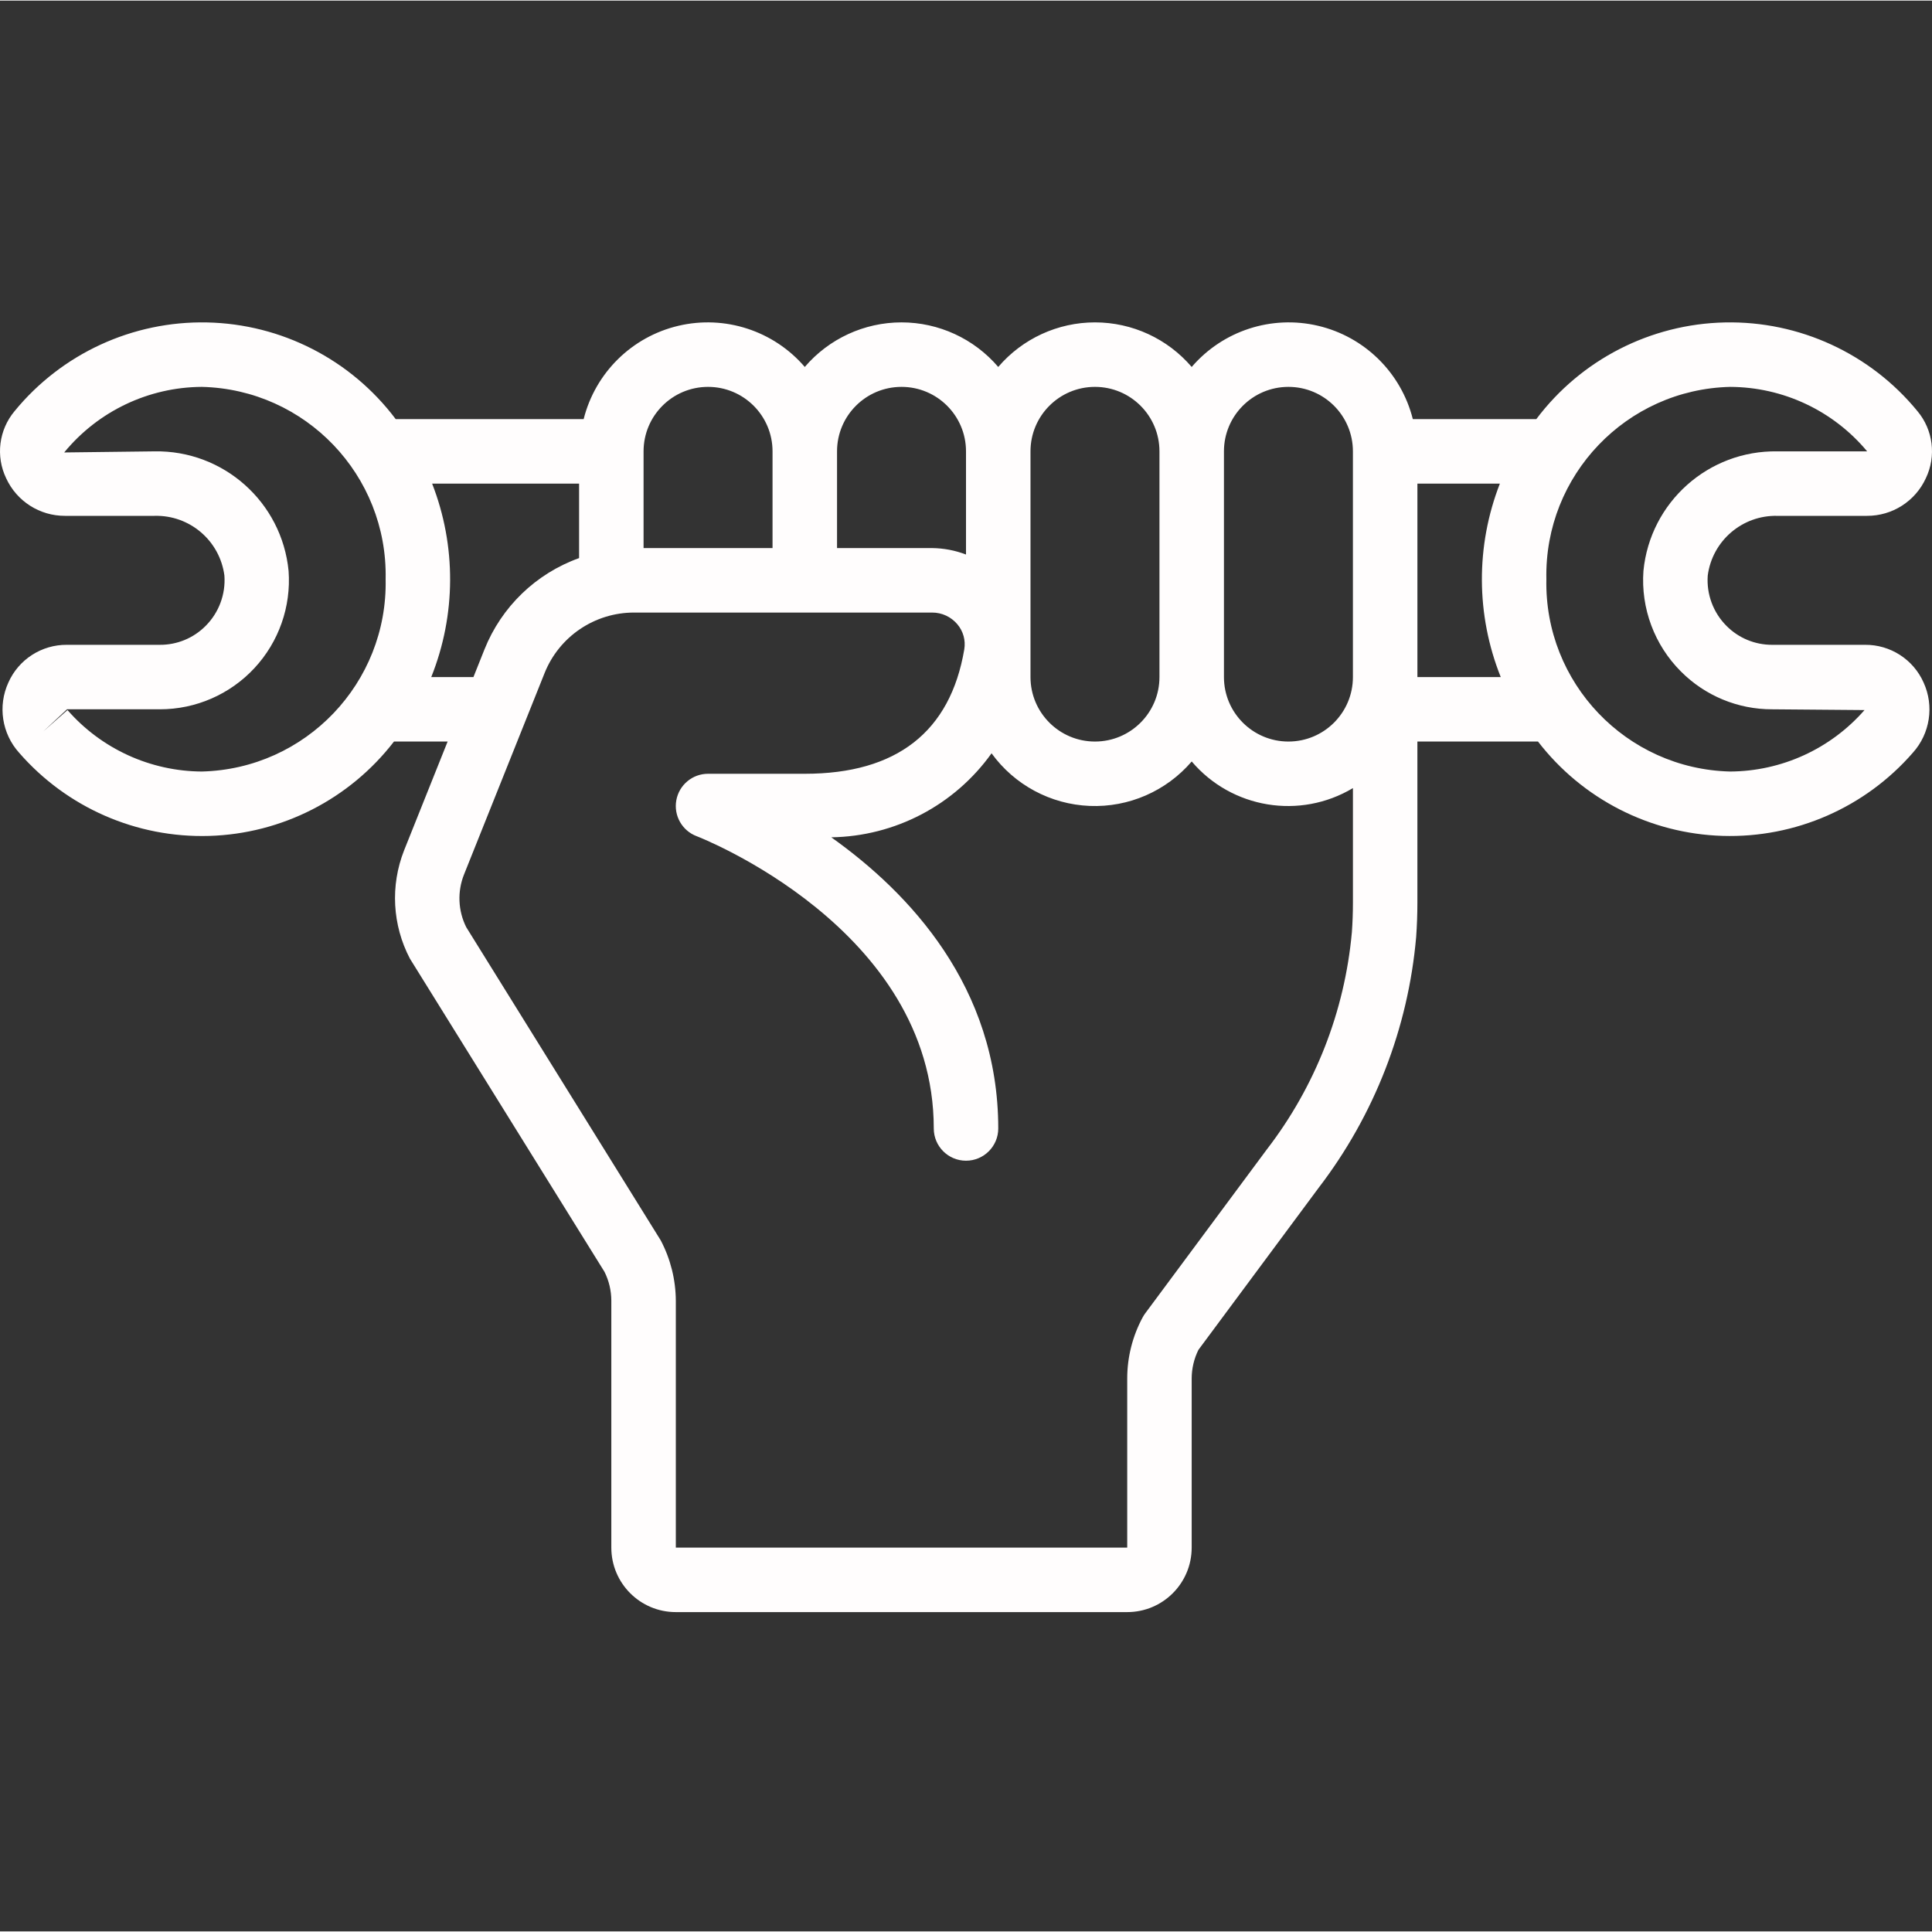 <?xml version="1.0"?>
<svg xmlns="http://www.w3.org/2000/svg" height="512px" viewBox="0 -85 511.319 511" width="512px" class=""><rect x="0" y="-85" width="511.319" height="511" fill="#333333" stroke="none"/><g><path d="m470.434 51.363h23.68c6.695.023 12.785-3.867 15.574-9.949 2.809-5.844 1.941-12.789-2.219-17.758-12.477-15.234-31.262-23.891-50.949-23.48-19.688.414-38.094 9.848-49.922 25.586h-32.684c-3.086-12.266-12.75-21.793-25.062-24.695-12.312-2.906-25.215 1.293-33.461 10.891-6.398-7.484-15.75-11.797-25.598-11.797-9.848 0-19.203 4.312-25.602 11.797-6.398-7.484-15.754-11.797-25.598-11.797-9.848 0-19.203 4.312-25.602 11.797-8.242-9.598-21.148-13.797-33.457-10.891-12.312 2.902-21.98 12.43-25.066 24.695h-49.746c-11.832-15.742-30.238-25.176-49.926-25.586-19.688-.41-38.473 8.25-50.949 23.488-4.156 4.969-5.023 11.91-2.219 17.75 2.793 6.082 8.883 9.973 15.574 9.949h23.68c9.309-.254 17.301 6.57 18.508 15.805.355 4.949-1.457 9.809-4.965 13.32-3.199 3.227-7.559 5.031-12.102 5.008h-24.594c-6.695-.059-12.793 3.863-15.512 9.984-2.84 6.203-1.723 13.504 2.84 18.578 12.621 14.508 31.086 22.59 50.309 22.016 19.219-.574 37.168-9.742 48.902-24.977h14.199l-11.527 28.816c-3.668 9.312-3.105 19.762 1.543 28.629l51.508 82.91c1.18 2.367 1.797 4.98 1.801 7.629v65.348c0 9.426 7.641 17.066 17.066 17.066h119.465c9.426 0 17.066-7.641 17.066-17.066v-44.75c.004-2.633.613-5.234 1.785-7.594l31.797-42.855c14.754-19.227 23.715-42.27 25.828-66.414.215-3.012.324-6.023.324-9.055v-42.664h31.922c11.734 15.23 29.684 24.398 48.902 24.969 19.219.574 37.68-7.504 50.301-22.008 4.566-5.074 5.684-12.371 2.848-18.578-2.719-6.121-8.812-10.043-15.512-9.984h-24.594c-4.527.012-8.871-1.793-12.059-5.008-3.508-3.512-5.32-8.371-4.965-13.32 1.207-9.219 9.172-16.035 18.465-15.805zm-129.441-34.133c9.426 0 17.066 7.641 17.066 17.066v59.734c0 9.422-7.641 17.066-17.066 17.066-9.426 0-17.066-7.645-17.066-17.066v-59.734c0-9.426 7.641-17.066 17.066-17.066zm-51.199 0c9.426 0 17.066 7.641 17.066 17.066v59.734c0 9.422-7.641 17.066-17.066 17.066s-17.066-7.645-17.066-17.066v-59.734c0-9.426 7.641-17.066 17.066-17.066zm-51.199 0c9.426 0 17.066 7.641 17.066 17.066v27.305c-2.855-1.094-5.879-1.672-8.938-1.707h-25.195v-25.598c0-9.426 7.641-17.066 17.066-17.066zm-51.203 0c9.426 0 17.066 7.641 17.066 17.066v25.598h-34.133v-25.598c0-9.426 7.641-17.066 17.066-17.066zm-133.973 101.801c-13.633-.078-26.582-6-35.559-16.266l-6.391 5.652 6.262-5.855h24.594c9.488 0 18.547-3.945 25.008-10.895 6.457-6.945 9.734-16.27 9.043-25.73-1.773-18.188-17.223-31.961-35.492-31.641l-23.895.289c8.961-10.914 22.312-17.277 36.43-17.355 27.457.656 49.207 23.398 48.641 50.859.59 27.48-21.16 50.262-48.641 50.941zm60.715-25c6.574-16.422 6.66-34.727.23-51.203h38.895v19.715c-11.422 4.098-20.543 12.902-25.043 24.172l-2.918 7.316zm243.645 67.574c-1.891 20.902-9.699 40.832-22.512 57.453l-32.203 43.402c-.242.332-.461.68-.656 1.039-2.684 4.984-4.086 10.555-4.082 16.215v44.715h-119.465v-65.348c-.031-5.559-1.398-11.027-3.984-15.949l-51.484-82.902c-2.18-4.359-2.391-9.441-.578-13.969l21.281-53.207c3.859-9.738 13.289-16.125 23.766-16.094h78.863c2.555 0 4.977 1.125 6.625 3.074 1.574 1.84 2.254 4.285 1.852 6.672-3.703 21.828-17.902 32.922-42.207 32.922h-25.602c-4.125-.004-7.66 2.945-8.402 7.004-.738 4.059 1.531 8.066 5.391 9.516.633.242 62.746 24.355 62.746 77.348 0 4.711 3.82 8.535 8.535 8.535 4.711 0 8.531-3.824 8.531-8.535 0-37.547-23.652-62.465-44.195-77.055 16.871-.254 32.613-8.504 42.422-22.23 6.066 8.371 15.633 13.504 25.965 13.926 10.328.422 20.281-3.914 27.008-11.766 10.59 12.461 28.637 15.441 42.668 7.047v30.344c0 2.621-.094 5.242-.281 7.844zm17.348-67.574v-51.203h21.828c-6.426 16.477-6.344 34.781.23 51.203zm69.742-1.477c6.383 6.422 15.07 10.027 24.125 10.008l24.465.203c-8.977 10.266-21.922 16.188-35.559 16.266-27.48-.68-49.23-23.461-48.641-50.941-.566-27.461 21.184-50.203 48.641-50.859 14.016.051 27.289 6.297 36.258 17.066h-23.723c-18.27-.32-33.719 13.453-35.488 31.641-.711 9.891 2.91 19.602 9.922 26.617zm0 0" data-original="#000000" class="active-path" data-old_color="#000000" fill="#FFFDFD"/></g> </svg>
